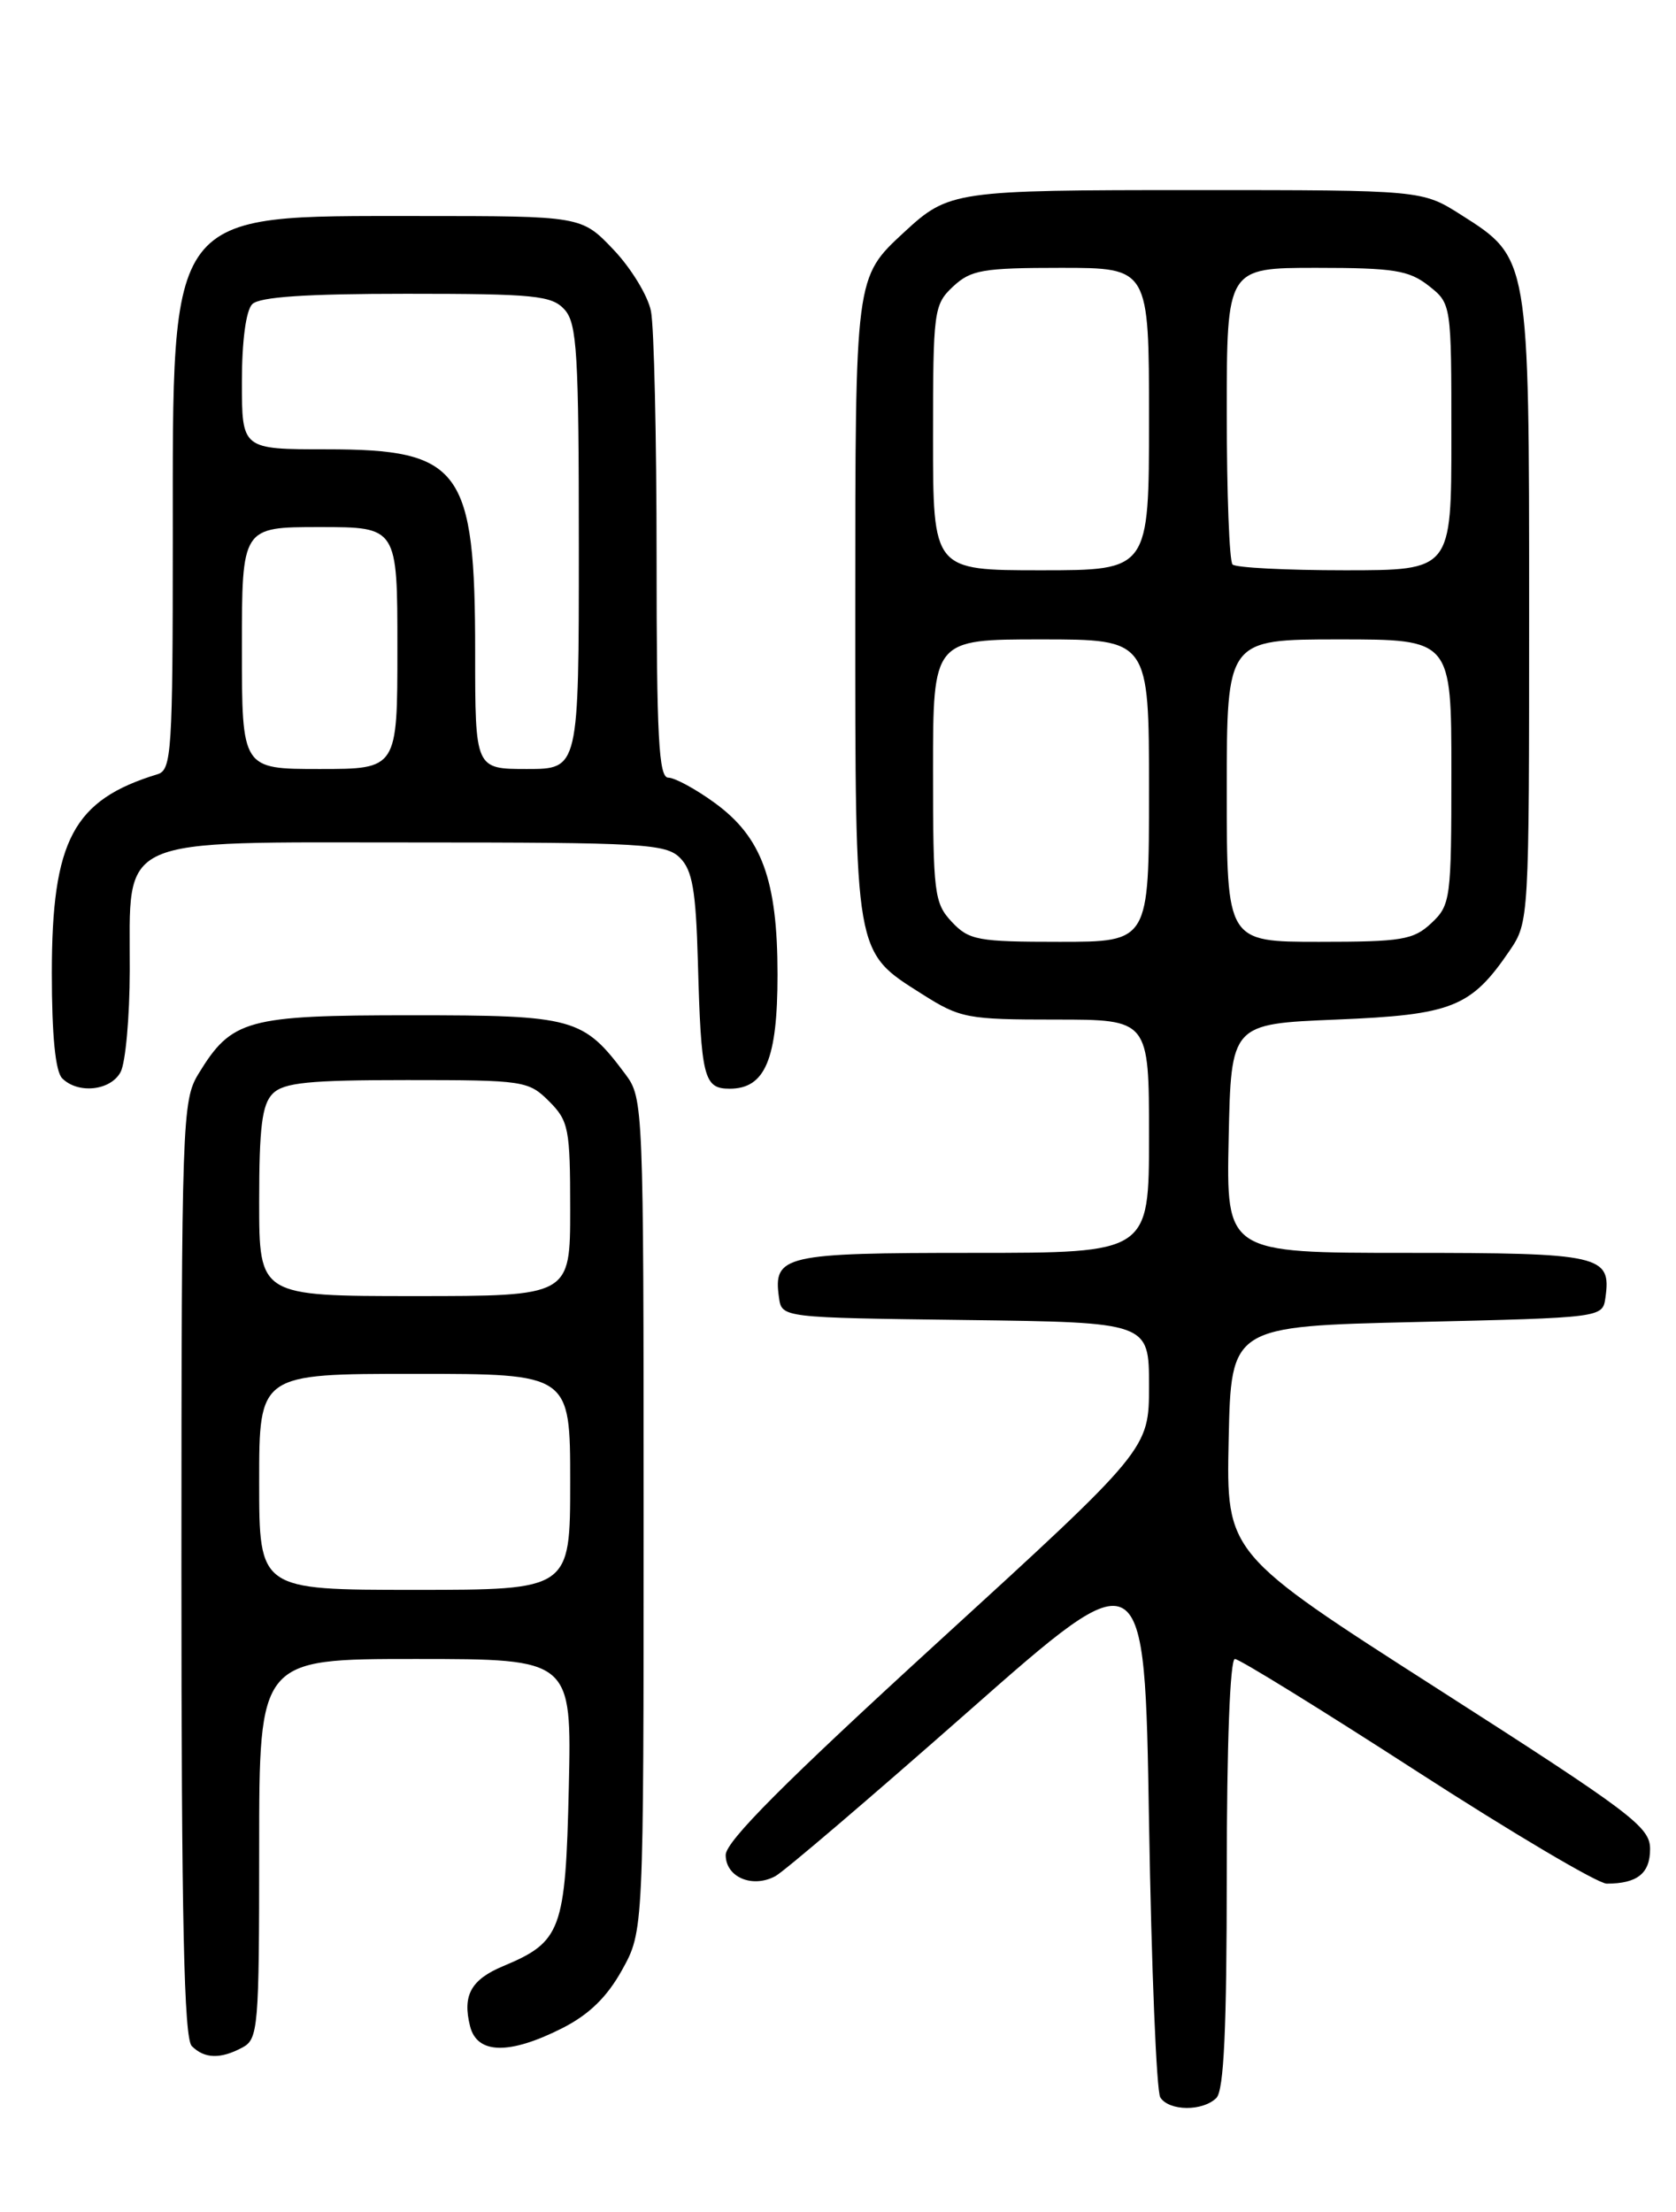 <?xml version="1.0" encoding="UTF-8" standalone="no"?>
<!DOCTYPE svg PUBLIC "-//W3C//DTD SVG 1.1//EN" "http://www.w3.org/Graphics/SVG/1.1/DTD/svg11.dtd" >
<svg xmlns="http://www.w3.org/2000/svg" xmlns:xlink="http://www.w3.org/1999/xlink" version="1.1" viewBox="0 0 194 256">
 <g >
 <path fill="currentColor"
d=" M 140.80 242.80 C 141.67 241.93 142.00 234.76 142.00 216.80 C 142.00 201.98 142.38 192.00 142.94 192.00 C 143.46 192.00 152.93 197.85 164.00 205.00 C 175.07 212.15 184.96 218.00 185.98 218.00 C 189.52 218.00 191.00 216.82 191.00 213.99 C 191.00 211.44 188.91 209.86 166.47 195.49 C 141.94 179.79 141.94 179.79 142.22 166.64 C 142.50 153.50 142.50 153.50 164.00 153.00 C 185.50 152.50 185.50 152.50 185.83 150.19 C 186.53 145.27 185.34 145.00 162.85 145.00 C 141.94 145.00 141.94 145.00 142.22 131.75 C 142.50 118.50 142.50 118.50 154.68 118.00 C 168.11 117.45 170.27 116.59 174.75 110.01 C 176.98 106.73 177.00 106.39 177.00 70.75 C 177.00 29.77 177.02 29.87 169.13 24.87 C 164.61 22.00 164.61 22.00 138.24 22.00 C 110.46 22.00 109.83 22.09 104.66 26.87 C 98.97 32.14 99.00 31.90 99.00 70.50 C 99.00 110.84 98.86 110.06 106.75 115.06 C 111.15 117.85 111.96 118.00 122.20 118.00 C 133.00 118.00 133.00 118.00 133.00 131.50 C 133.00 145.00 133.00 145.00 112.62 145.00 C 90.70 145.00 89.48 145.28 90.17 150.19 C 90.50 152.50 90.50 152.50 111.75 152.77 C 133.00 153.04 133.00 153.04 133.00 160.38 C 133.00 167.72 133.00 167.72 108.50 190.11 C 90.85 206.25 84.01 213.11 84.00 214.68 C 84.00 217.25 87.08 218.56 89.74 217.14 C 90.75 216.60 100.77 208.04 112.03 198.12 C 132.50 180.07 132.50 180.07 133.00 210.79 C 133.28 227.68 133.86 242.06 134.31 242.75 C 135.34 244.34 139.23 244.37 140.80 242.80 Z  M 28.07 236.96 C 29.89 235.99 30.00 234.66 30.00 213.96 C 30.00 192.00 30.00 192.00 48.09 192.00 C 66.18 192.00 66.18 192.00 65.84 206.90 C 65.46 223.41 64.98 224.73 58.26 227.54 C 54.52 229.10 53.51 230.92 54.41 234.50 C 55.22 237.74 58.93 237.83 65.04 234.75 C 68.17 233.17 70.25 231.15 72.00 228.00 C 74.50 223.50 74.50 223.50 74.50 175.32 C 74.50 128.23 74.45 127.09 72.44 124.39 C 67.51 117.78 66.51 117.50 47.63 117.50 C 28.53 117.50 26.82 117.97 22.96 124.30 C 21.09 127.37 21.01 129.74 21.00 181.55 C 21.00 222.26 21.30 235.90 22.20 236.80 C 23.67 238.27 25.52 238.33 28.07 236.96 Z  M 13.96 124.07 C 14.53 123.00 15.01 117.71 15.02 112.32 C 15.06 96.54 12.93 97.50 47.91 97.50 C 74.42 97.50 77.08 97.65 78.71 99.28 C 80.15 100.72 80.55 103.06 80.78 111.28 C 81.15 124.75 81.46 126.00 84.46 126.00 C 88.57 126.00 90.00 122.60 90.00 112.80 C 90.00 101.83 88.18 96.87 82.70 92.90 C 80.50 91.30 78.09 90.00 77.35 90.00 C 76.25 90.00 76.00 85.26 76.00 64.63 C 76.00 50.67 75.71 37.79 75.35 36.01 C 75.00 34.23 73.04 31.02 71.01 28.89 C 67.31 25.00 67.31 25.00 48.40 25.00 C 19.20 25.01 20.00 23.95 20.00 62.50 C 20.00 86.93 19.86 89.11 18.25 89.60 C 8.48 92.57 6.00 97.23 6.00 112.62 C 6.00 119.83 6.41 124.01 7.20 124.80 C 9.04 126.64 12.81 126.23 13.96 124.07 Z  M 110.17 106.69 C 108.14 104.52 108.00 103.40 108.00 89.19 C 108.00 74.00 108.00 74.00 120.50 74.00 C 133.00 74.00 133.00 74.00 133.00 91.50 C 133.00 109.00 133.00 109.00 122.67 109.00 C 113.17 109.00 112.17 108.82 110.17 106.69 Z  M 142.00 91.50 C 142.00 74.00 142.00 74.00 155.00 74.00 C 168.00 74.00 168.00 74.00 168.00 89.33 C 168.00 104.05 167.91 104.74 165.69 106.83 C 163.61 108.78 162.28 109.00 152.69 109.00 C 142.00 109.00 142.00 109.00 142.00 91.50 Z  M 108.00 50.67 C 108.00 35.95 108.09 35.26 110.31 33.17 C 112.38 31.24 113.73 31.00 122.81 31.00 C 133.00 31.00 133.00 31.00 133.00 48.50 C 133.00 66.00 133.00 66.00 120.50 66.00 C 108.00 66.00 108.00 66.00 108.00 50.67 Z  M 142.67 65.33 C 142.30 64.97 142.00 57.09 142.00 47.83 C 142.00 31.00 142.00 31.00 152.37 31.00 C 161.34 31.00 163.08 31.28 165.37 33.07 C 168.00 35.15 168.00 35.15 168.00 50.57 C 168.00 66.00 168.00 66.00 155.67 66.00 C 148.88 66.00 143.03 65.70 142.67 65.33 Z  M 30.00 171.50 C 30.00 159.00 30.00 159.00 48.00 159.00 C 66.00 159.00 66.00 159.00 66.00 171.50 C 66.00 184.00 66.00 184.00 48.00 184.00 C 30.00 184.00 30.00 184.00 30.00 171.50 Z  M 30.00 139.07 C 30.00 130.47 30.33 127.81 31.57 126.57 C 32.85 125.29 35.75 125.00 47.12 125.00 C 60.62 125.00 61.17 125.08 63.55 127.45 C 65.83 129.73 66.00 130.62 66.00 139.95 C 66.00 150.00 66.00 150.00 48.00 150.00 C 30.00 150.00 30.00 150.00 30.00 139.07 Z  M 28.00 75.00 C 28.00 61.00 28.00 61.00 37.00 61.00 C 46.00 61.00 46.00 61.00 46.00 75.00 C 46.00 89.00 46.00 89.00 37.00 89.00 C 28.00 89.00 28.00 89.00 28.00 75.00 Z  M 55.00 75.47 C 55.00 54.23 53.37 52.00 37.78 52.00 C 28.00 52.00 28.00 52.00 28.00 44.20 C 28.00 39.47 28.47 35.93 29.20 35.20 C 30.04 34.36 35.43 34.00 47.05 34.00 C 61.90 34.00 63.87 34.20 65.35 35.83 C 66.79 37.43 67.00 40.84 67.00 63.33 C 67.00 89.00 67.00 89.00 61.00 89.00 C 55.00 89.00 55.00 89.00 55.00 75.47 Z "/>
</g>
</svg>